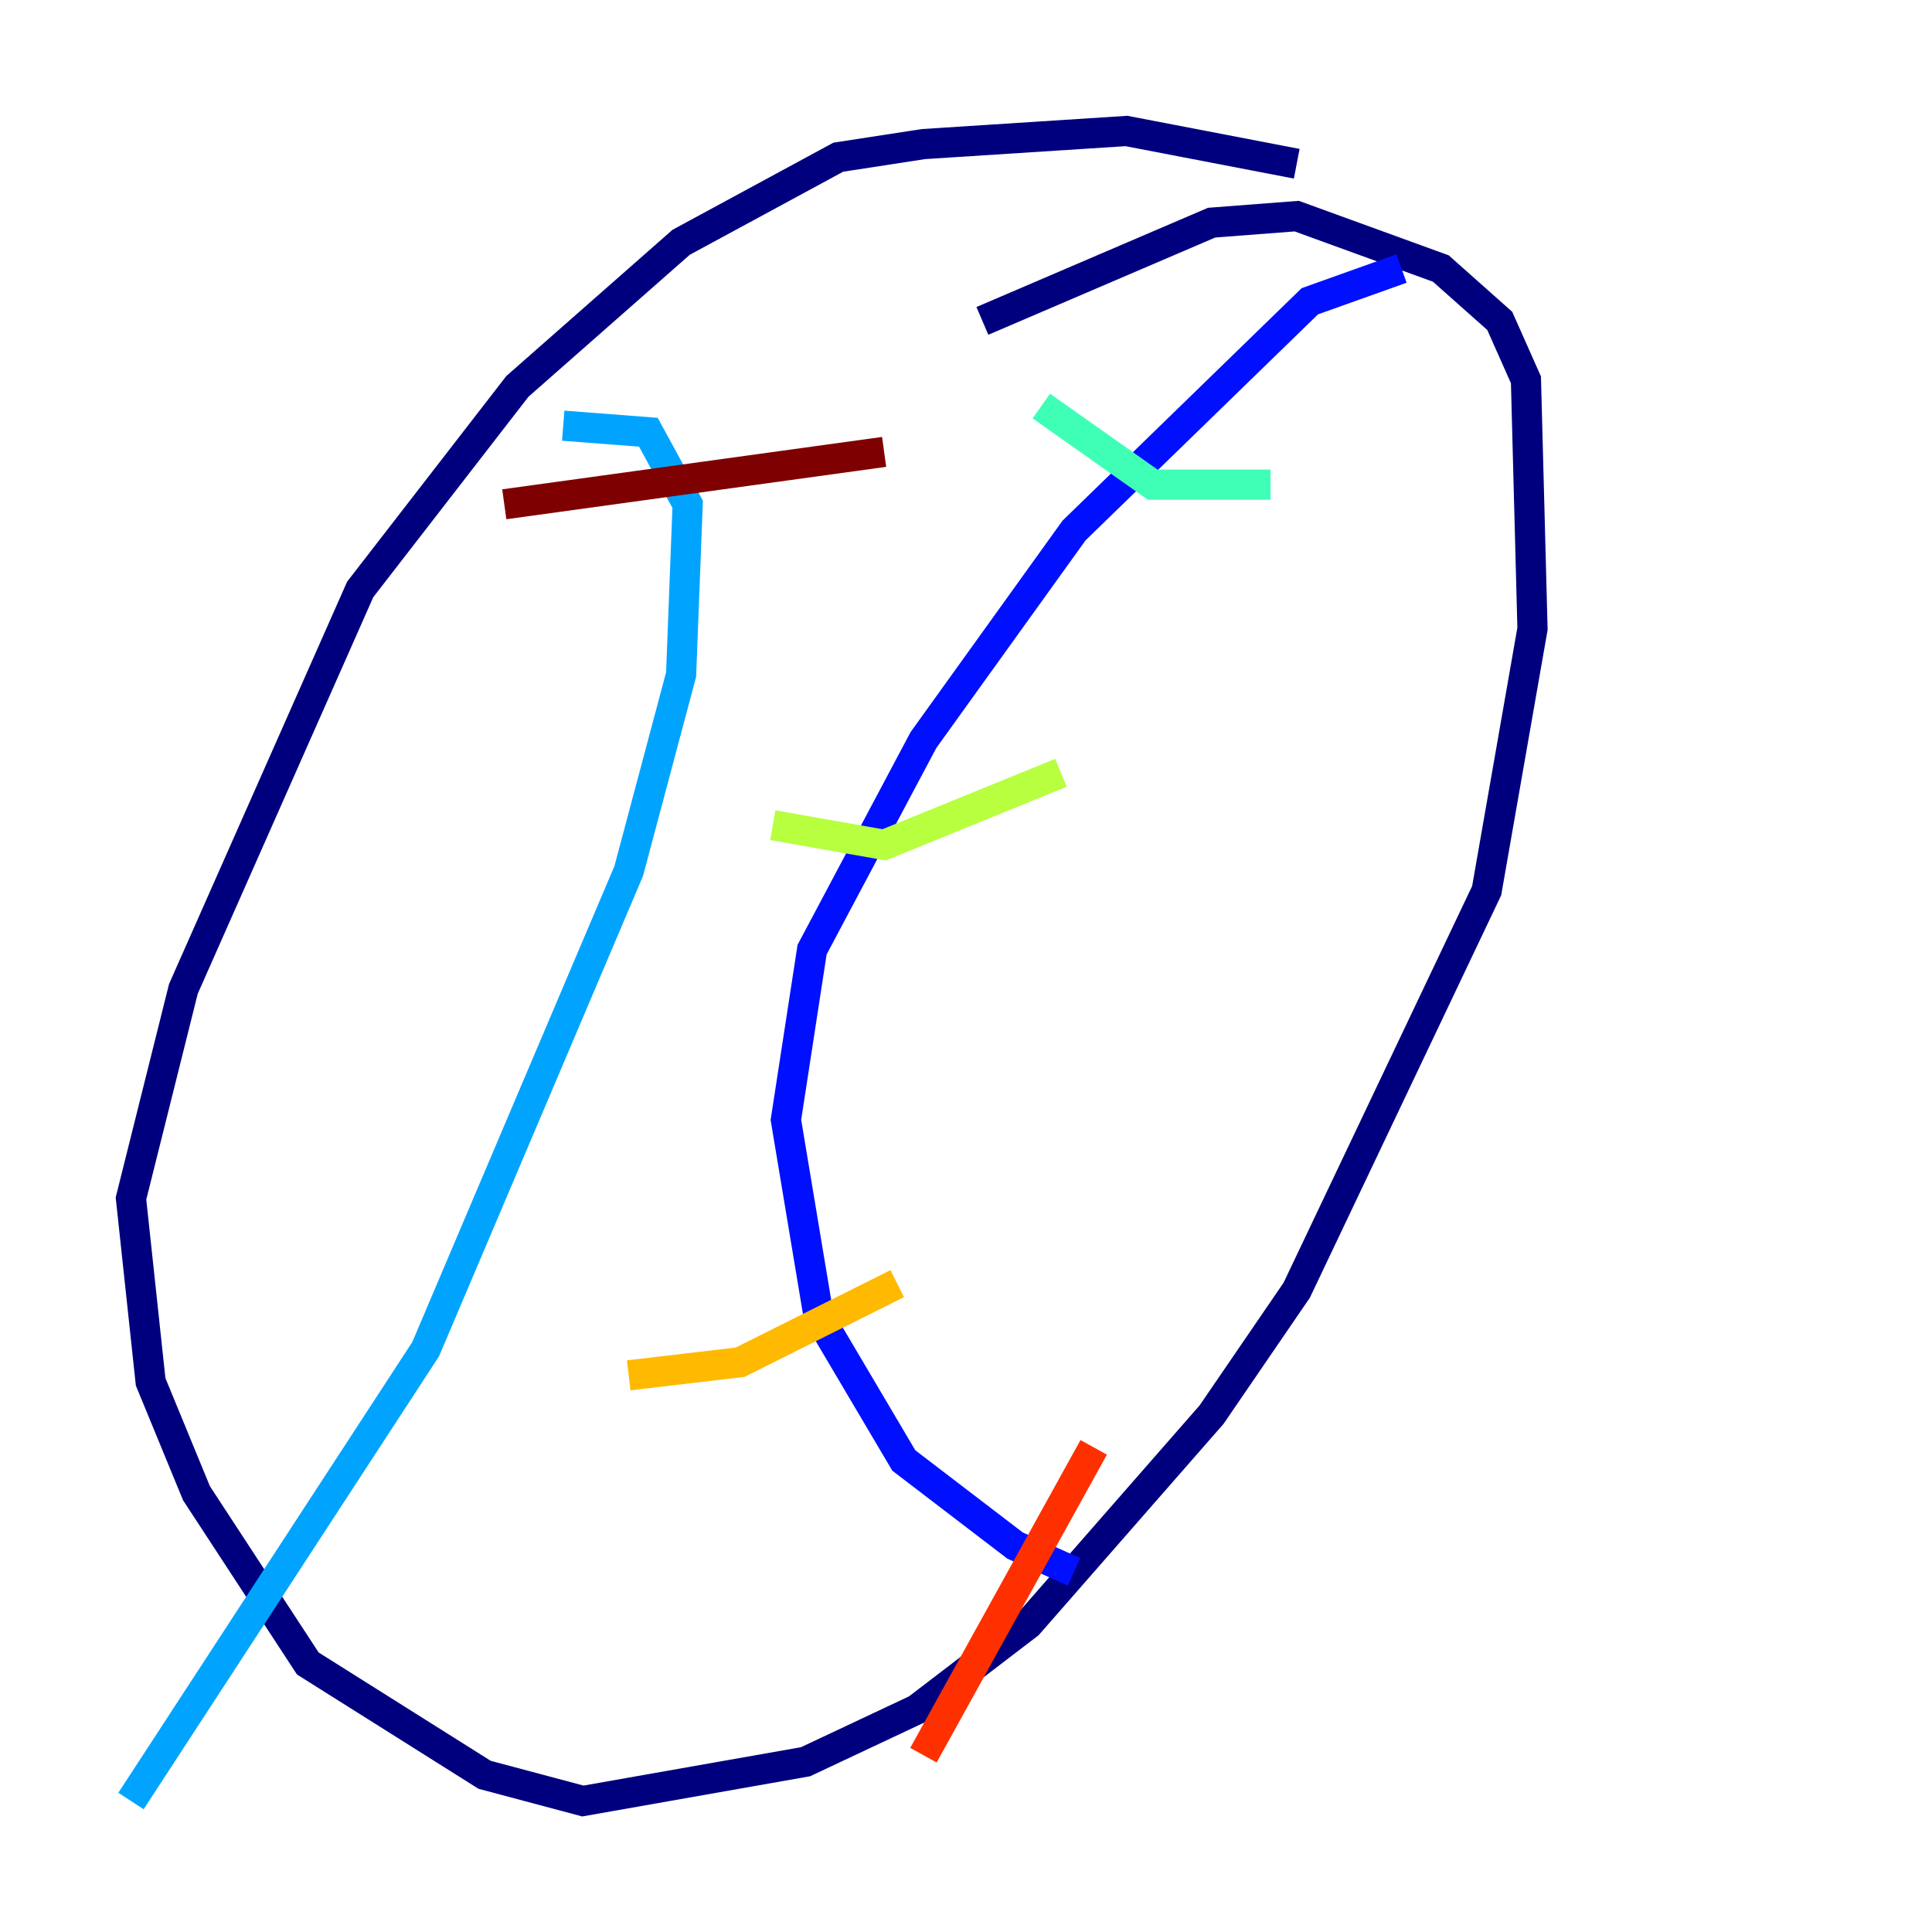 <?xml version="1.0" encoding="utf-8" ?>
<svg baseProfile="tiny" height="128" version="1.2" viewBox="0,0,128,128" width="128" xmlns="http://www.w3.org/2000/svg" xmlns:ev="http://www.w3.org/2001/xml-events" xmlns:xlink="http://www.w3.org/1999/xlink"><defs /><polyline fill="none" points="85.912,10.848 74.63,8.678 61.18,9.546 55.539,10.414 45.125,16.054 34.278,25.6 23.864,39.051 12.149,65.519 8.678,79.403 9.98,91.552 13.017,98.929 20.393,110.21 32.108,117.586 38.617,119.322 53.37,116.719 60.746,113.248 68.122,107.607 80.271,93.722 85.912,85.478 98.495,59.01 101.532,41.654 101.098,25.166 99.363,21.261 95.458,17.79 85.912,14.319 80.271,14.752 65.085,21.261" stroke="#00007f" stroke-width="2" /><polyline fill="none" points="92.854,17.79 86.78,19.959 71.159,35.146 61.18,49.031 53.803,62.915 52.068,74.197 54.237,87.214 59.878,96.759 67.254,102.4 71.159,104.136" stroke="#0010ff" stroke-width="2" /><polyline fill="none" points="37.315,28.203 42.956,28.637 45.559,33.41 45.125,44.691 41.654,57.709 28.203,89.383 8.678,119.322" stroke="#00a4ff" stroke-width="2" /><polyline fill="none" points="68.99,26.902 76.366,32.108 84.176,32.108" stroke="#3fffb7" stroke-width="2" /><polyline fill="none" points="51.2,54.671 58.576,55.973 70.291,51.2" stroke="#b7ff3f" stroke-width="2" /><polyline fill="none" points="41.654,91.119 49.031,90.251 59.444,85.044" stroke="#ffb900" stroke-width="2" /><polyline fill="none" points="61.18,116.285 72.461,95.891" stroke="#ff3000" stroke-width="2" /><polyline fill="none" points="33.41,33.41 58.576,29.939" stroke="#7f0000" stroke-width="2" /></svg>
